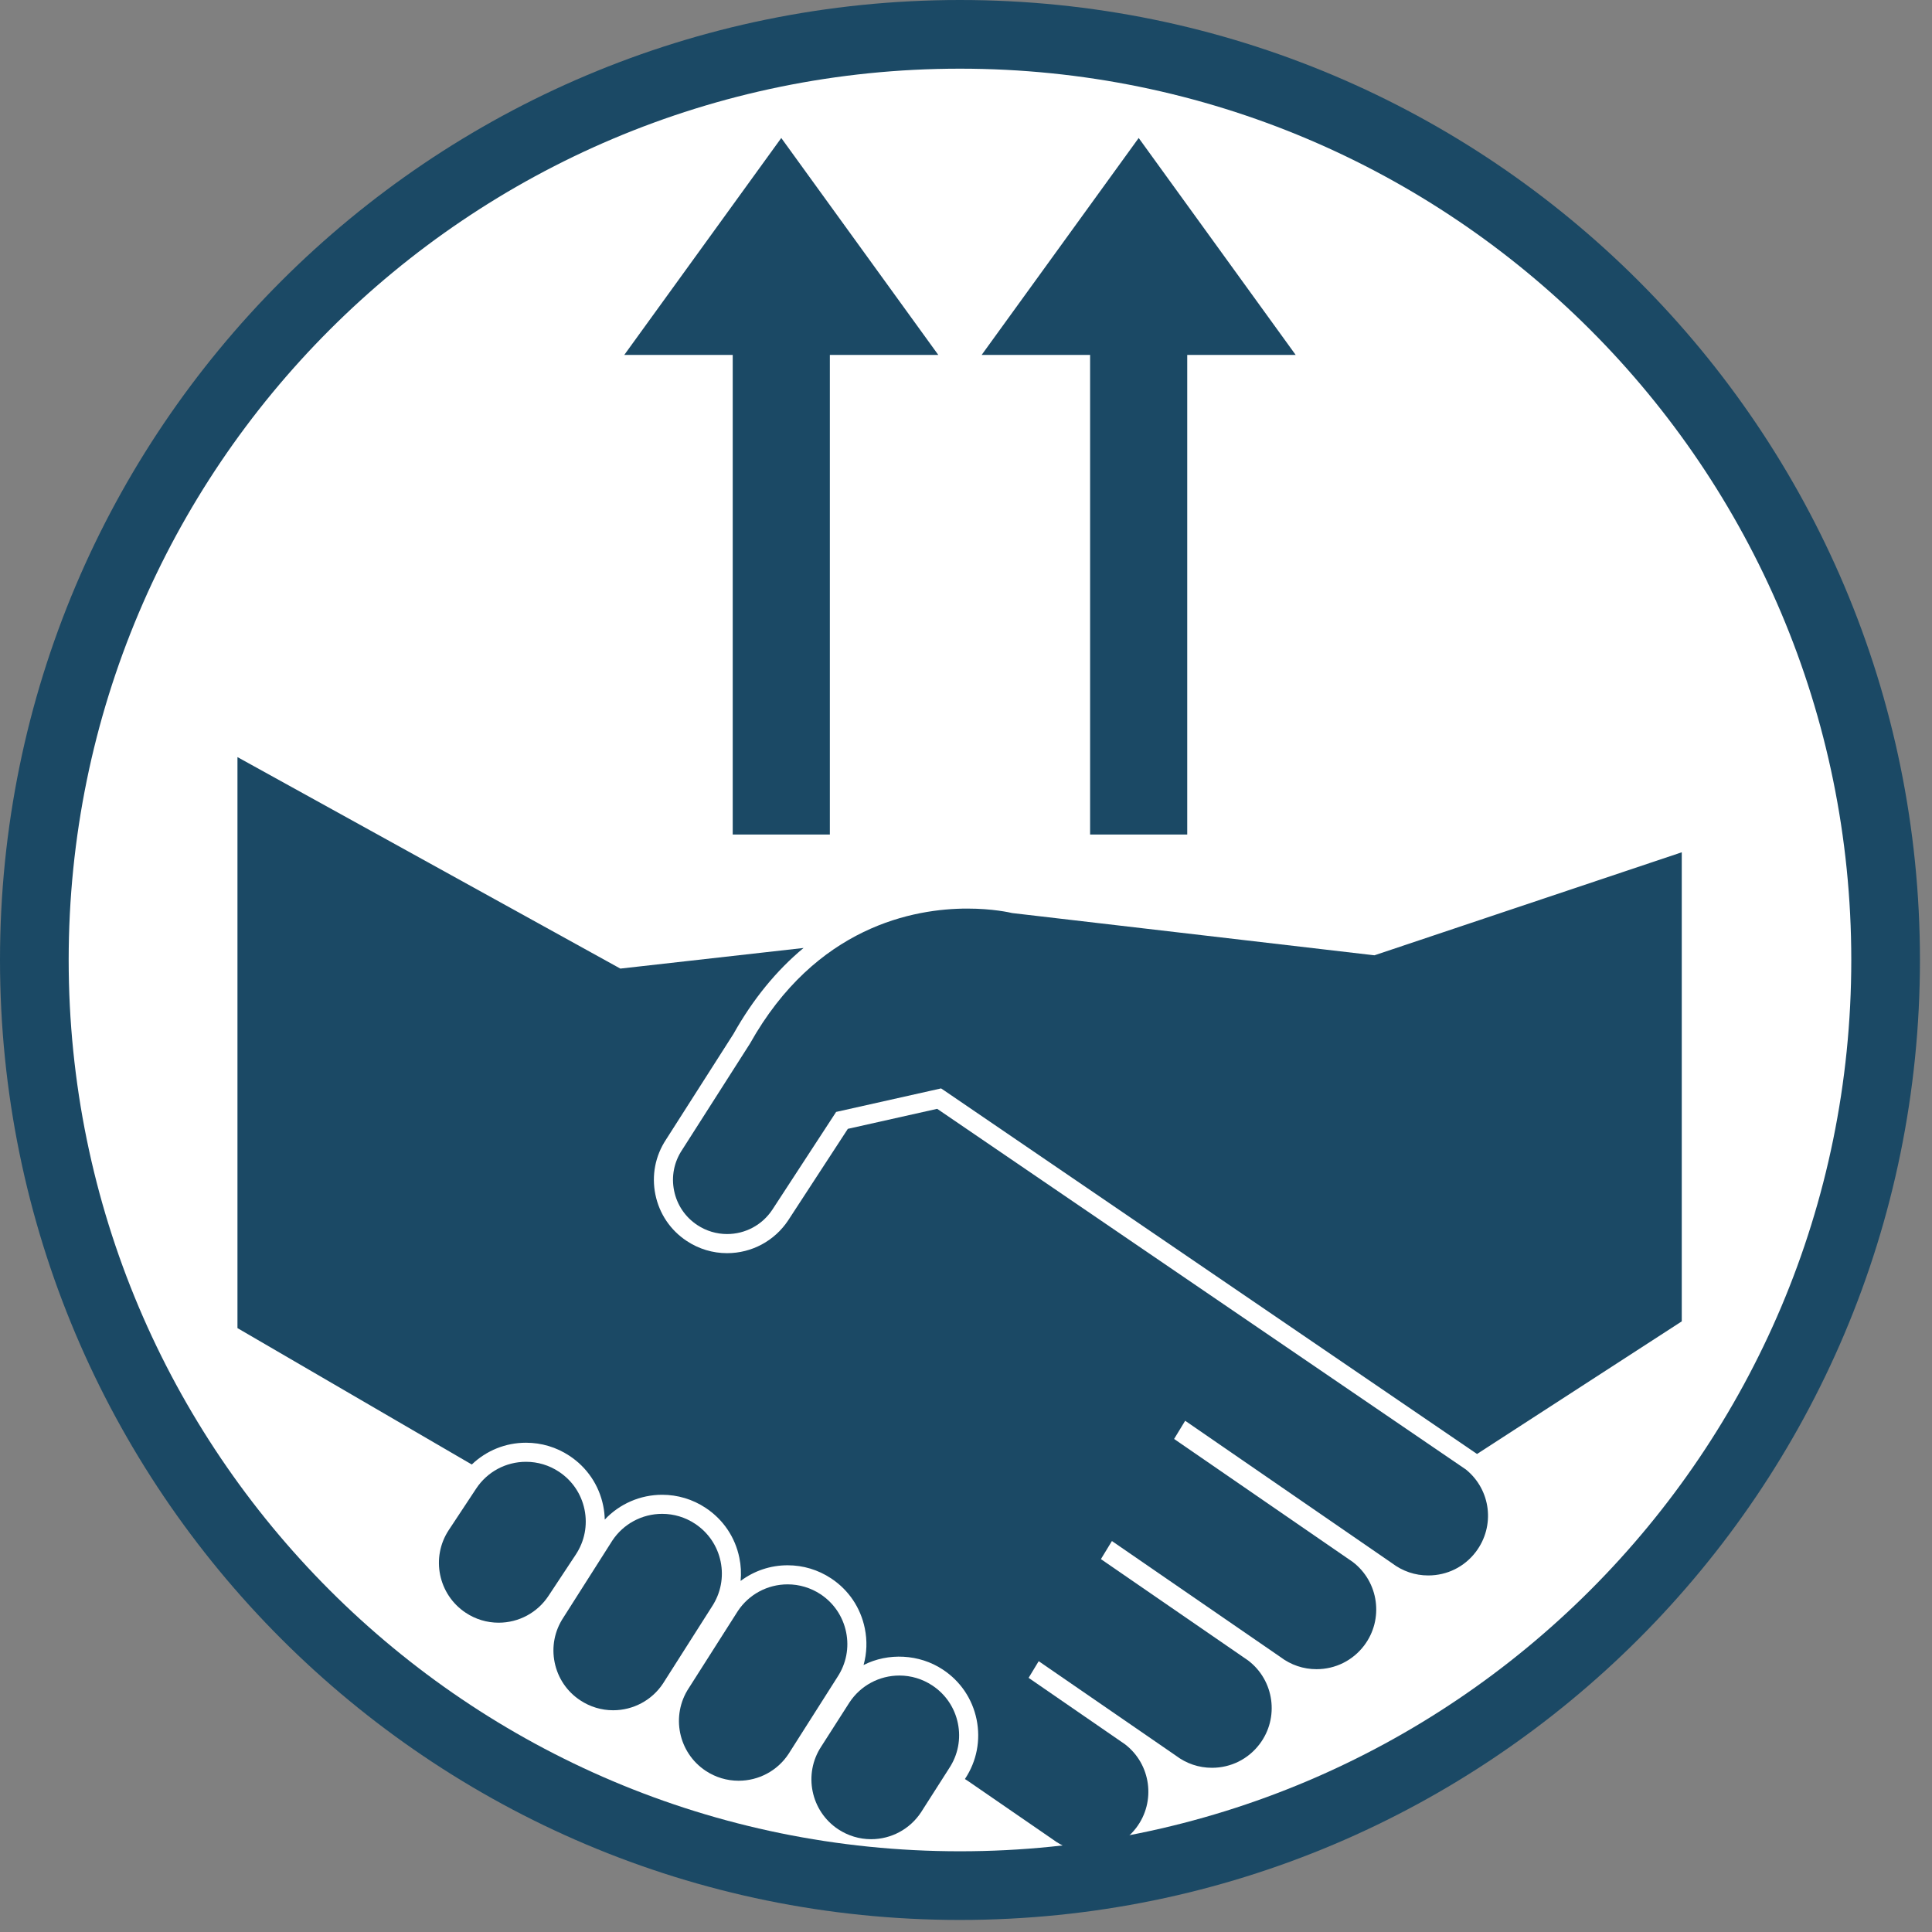 <svg xmlns="http://www.w3.org/2000/svg" xmlns:xlink="http://www.w3.org/1999/xlink" width="279" zoomAndPan="magnify" viewBox="0 0 209.25 209.25" height="279" preserveAspectRatio="xMidYMid meet" version="1.2"><rect x="0" y="0" width="209.25" height="209.25" fill="#808080" stroke="none"/><defs><clipPath id="209906d92d"><path d="M 0 0 L 207.945 0 L 207.945 207.945 L 0 207.945 Z M 0 0 "/></clipPath><clipPath id="45f3a36db2"><path d="M 103.973 0 C 46.551 0 0 46.551 0 103.973 C 0 161.395 46.551 207.945 103.973 207.945 C 161.395 207.945 207.945 161.395 207.945 103.973 C 207.945 46.551 161.395 0 103.973 0 Z M 103.973 0 "/></clipPath><clipPath id="4b661107bc"><path d="M 7.438 7.438 L 200.508 7.438 L 200.508 200.508 L 7.438 200.508 Z M 7.438 7.438 "/></clipPath><clipPath id="92a34b3ffc"><path d="M 103.973 7.438 C 50.66 7.438 7.438 50.66 7.438 103.973 C 7.438 157.285 50.66 200.508 103.973 200.508 C 157.285 200.508 200.508 157.285 200.508 103.973 C 200.508 50.66 157.285 7.438 103.973 7.438 Z M 103.973 7.438 "/></clipPath><clipPath id="ccc09e7d51"><path d="M 67.613 14.945 L 101.625 14.945 L 101.625 90.41 L 67.613 90.41 Z M 67.613 14.945 "/></clipPath><clipPath id="cf752a131f"><path d="M 84.617 14.945 L 67.613 38.441 L 79.359 38.441 L 79.359 90.383 L 89.879 90.383 L 89.879 38.441 L 101.625 38.441 Z M 84.617 14.945 "/></clipPath><clipPath id="524ab4f086"><path d="M 106.32 14.945 L 140.332 14.945 L 140.332 90.41 L 106.32 90.41 Z M 106.32 14.945 "/></clipPath><clipPath id="077f3eaca2"><path d="M 123.328 14.945 L 106.32 38.441 L 118.066 38.441 L 118.066 90.383 L 128.586 90.383 L 128.586 38.441 L 140.332 38.441 Z M 123.328 14.945 "/></clipPath><clipPath id="3c66223272"><path d="M 25.441 82 L 162 82 L 162 200.746 L 25.441 200.746 Z M 25.441 82 "/></clipPath><clipPath id="179cca176e"><path d="M 72 92 L 182.379 92 L 182.379 158 L 72 158 Z M 72 92 "/></clipPath></defs><g id="e94a391b8b"><g clip-rule="nonzero" clip-path="url(#209906d92d)"><g clip-rule="nonzero" clip-path="url(#45f3a36db2)"><path style=" stroke:none;fill-rule:nonzero;fill:#1b4965;fill-opacity:1;" d="M 0 0 L 207.945 0 L 207.945 207.945 L 0 207.945 Z M 0 0 "/></g></g><g clip-rule="nonzero" clip-path="url(#4b661107bc)"><g clip-rule="nonzero" clip-path="url(#92a34b3ffc)"><path style=" stroke:none;fill-rule:nonzero;fill:#ffffff;fill-opacity:1;" d="M 7.438 7.438 L 200.508 7.438 L 200.508 200.508 L 7.438 200.508 Z M 7.438 7.438 "/></g></g><g clip-rule="nonzero" clip-path="url(#ccc09e7d51)"><g clip-rule="nonzero" clip-path="url(#cf752a131f)"><path style=" stroke:none;fill-rule:nonzero;fill:#1b4965;fill-opacity:1;" d="M 67.613 14.945 L 101.625 14.945 L 101.625 90.41 L 67.613 90.41 Z M 67.613 14.945 "/></g></g><g clip-rule="nonzero" clip-path="url(#524ab4f086)"><g clip-rule="nonzero" clip-path="url(#077f3eaca2)"><path style=" stroke:none;fill-rule:nonzero;fill:#1b4965;fill-opacity:1;" d="M 106.32 14.945 L 140.332 14.945 L 140.332 90.41 L 106.32 90.41 Z M 106.32 14.945 "/></g></g><path style=" stroke:none;fill-rule:nonzero;fill:#1b4965;fill-opacity:1;" d="M 63.309 163.5 C 62.961 161.805 61.977 160.352 60.535 159.398 C 59.473 158.695 58.242 158.324 56.973 158.324 C 54.789 158.324 52.773 159.406 51.57 161.23 L 48.609 165.711 C 46.641 168.684 47.465 172.707 50.445 174.676 C 51.504 175.379 52.734 175.75 54.004 175.75 C 56.188 175.75 58.207 174.664 59.406 172.844 L 62.371 168.359 C 63.316 166.918 63.656 165.195 63.309 163.5 Z M 63.309 163.5 "/><path style=" stroke:none;fill-rule:nonzero;fill:#1b4965;fill-opacity:1;" d="M 78.051 169.133 C 77.703 167.441 76.719 165.988 75.281 165.035 C 74.215 164.332 72.988 163.961 71.719 163.961 C 69.535 163.961 67.516 165.047 66.316 166.863 L 61.02 175.191 C 60.062 176.641 59.727 178.367 60.074 180.059 C 60.422 181.754 61.406 183.211 62.848 184.16 C 63.91 184.863 65.141 185.234 66.406 185.234 C 68.59 185.234 70.613 184.148 71.812 182.332 L 77.109 174.004 C 78.062 172.555 78.398 170.828 78.051 169.133 Z M 78.051 169.133 "/><path style=" stroke:none;fill-rule:nonzero;fill:#1b4965;fill-opacity:1;" d="M 91.641 176.773 C 91.293 175.078 90.309 173.621 88.871 172.668 C 87.805 171.969 86.574 171.598 85.309 171.598 C 83.125 171.598 81.105 172.684 79.906 174.5 L 74.605 182.828 C 72.637 185.809 73.461 189.828 76.438 191.797 C 77.5 192.5 78.73 192.867 79.996 192.867 C 82.18 192.867 84.203 191.785 85.402 189.969 L 90.695 181.641 C 91.652 180.191 91.988 178.465 91.641 176.773 Z M 91.641 176.773 "/><path style=" stroke:none;fill-rule:nonzero;fill:#1b4965;fill-opacity:1;" d="M 103.746 186.648 C 103.398 184.953 102.414 183.496 100.973 182.547 C 99.91 181.844 98.676 181.473 97.414 181.473 C 95.23 181.473 93.211 182.559 92.008 184.379 L 88.953 189.152 C 86.984 192.133 87.809 196.156 90.785 198.125 C 91.848 198.824 93.078 199.199 94.344 199.199 C 96.531 199.199 98.547 198.109 99.75 196.293 L 102.801 191.516 C 103.758 190.07 104.094 188.34 103.746 186.648 Z M 103.746 186.648 "/><g clip-rule="nonzero" clip-path="url(#3c66223272)"><path style=" stroke:none;fill-rule:nonzero;fill:#1b4965;fill-opacity:1;" d="M 158.777 159.164 L 101.504 120.094 L 91.828 122.262 L 85.375 132.16 C 83.898 134.395 81.422 135.727 78.746 135.727 C 77.195 135.727 75.684 135.273 74.383 134.41 C 72.613 133.246 71.41 131.457 70.984 129.383 C 70.559 127.305 70.969 125.188 72.137 123.422 L 79.445 111.973 C 81.535 108.246 84.086 105.117 87.031 102.672 L 67.188 104.906 L 25.719 82 L 25.719 143.844 L 51.098 158.617 C 52.695 157.094 54.766 156.258 56.973 156.258 C 58.648 156.258 60.273 156.746 61.672 157.672 C 63.578 158.93 64.879 160.852 65.332 163.086 C 65.434 163.578 65.488 164.078 65.5 164.582 C 67.102 162.879 69.344 161.895 71.719 161.895 C 73.391 161.895 75.02 162.383 76.418 163.309 C 78.324 164.566 79.625 166.488 80.078 168.723 C 80.25 169.555 80.293 170.391 80.215 171.227 C 81.676 170.129 83.449 169.531 85.309 169.531 C 86.98 169.531 88.609 170.02 90.008 170.945 C 91.91 172.199 93.207 174.121 93.664 176.359 C 93.938 177.691 93.891 179.043 93.531 180.336 C 96.188 178.977 99.566 179.141 102.109 180.824 C 104.016 182.078 105.316 184 105.773 186.234 C 106.227 188.469 105.789 190.742 104.539 192.633 L 104.508 192.684 L 104.832 192.891 L 113.98 199.191 C 115.133 200.066 116.48 200.523 117.902 200.523 C 119.949 200.523 121.828 199.59 123.062 197.965 C 125.219 195.121 124.66 191.055 121.824 188.902 L 111.406 181.723 L 112.5 179.918 L 127.34 190.137 C 128.488 191.008 129.84 191.465 131.262 191.465 C 133.305 191.465 135.188 190.531 136.418 188.906 C 138.578 186.066 138.02 181.996 135.18 179.84 L 119.238 168.863 L 120.43 166.906 L 138.664 179.457 C 139.812 180.328 141.164 180.785 142.586 180.785 C 144.629 180.785 146.508 179.852 147.742 178.23 C 149.898 175.387 149.344 171.32 146.504 169.164 L 127.164 155.848 L 128.363 153.879 L 150.766 169.305 C 151.914 170.176 153.266 170.633 154.688 170.633 C 154.688 170.633 154.688 170.633 154.691 170.633 C 156.734 170.633 158.613 169.703 159.844 168.078 C 161.953 165.289 161.488 161.375 158.777 159.164 Z M 158.777 159.164 "/></g><g clip-rule="nonzero" clip-path="url(#179cca176e)"><path style=" stroke:none;fill-rule:nonzero;fill:#1b4965;fill-opacity:1;" d="M 73.012 128.969 C 73.324 130.5 74.215 131.82 75.523 132.684 C 76.488 133.32 77.602 133.656 78.75 133.656 C 80.727 133.656 82.555 132.672 83.648 131.023 L 90.559 120.43 L 101.926 117.883 L 102.301 118.133 L 159.973 157.477 L 182.148 143.113 L 182.148 92.309 L 148.867 103.465 L 148.617 103.438 L 109.629 98.891 C 109.375 98.832 107.523 98.406 104.762 98.406 C 99.031 98.406 88.359 100.305 81.223 113.035 L 73.875 124.547 C 73 125.863 72.695 127.434 73.012 128.969 Z M 73.012 128.969 "/></g></g></svg>